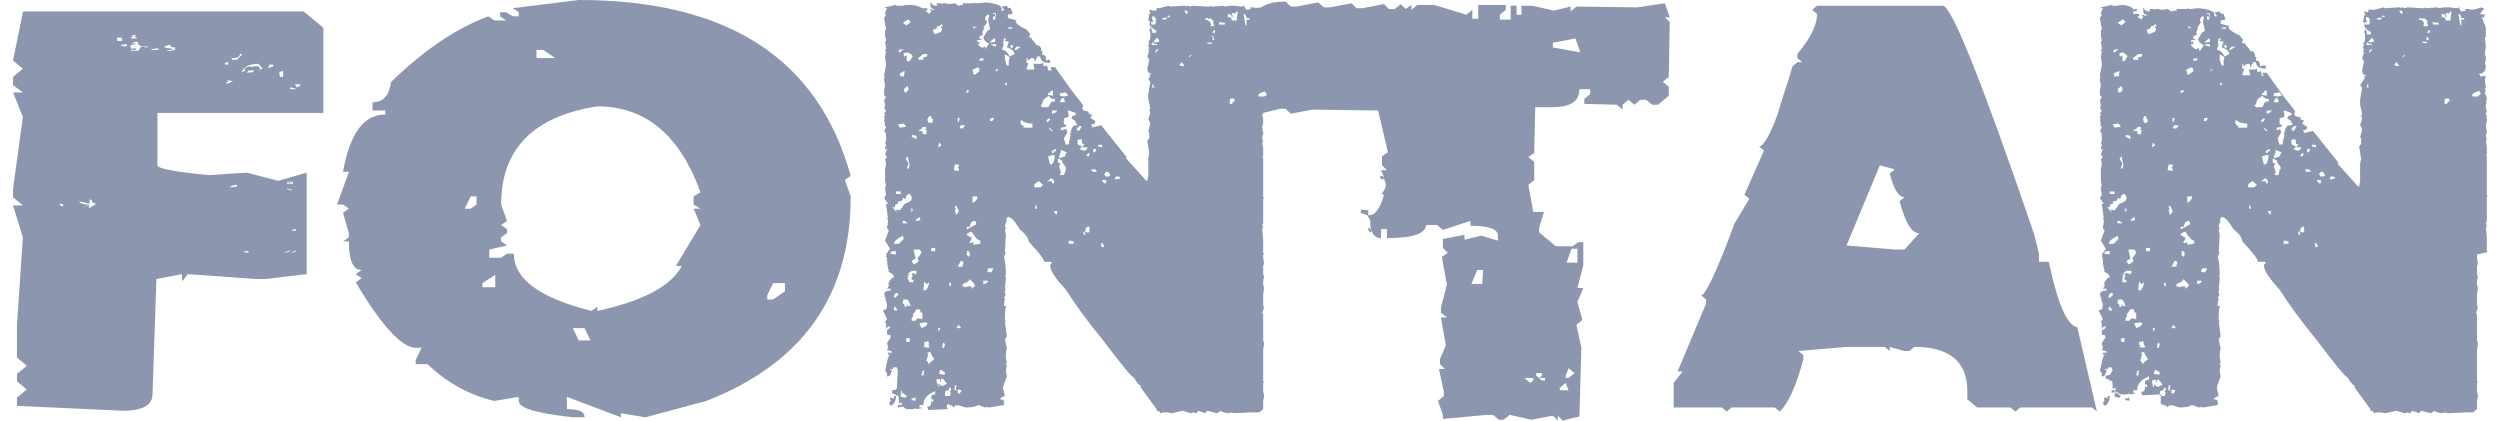 <svg width="107" height="18" viewBox="0 0 107 18" fill="none" xmlns="http://www.w3.org/2000/svg">
<path fill-rule="evenodd" clip-rule="evenodd" d="M24.768 0L21.952 0.35L22.204 0.525V0.7H21.952L21.658 0.525H21.406V0.7L21.658 0.875H21.154L20.901 0.7C19.472 1.226 18.127 2.171 16.74 3.502C16.656 4.097 16.404 4.377 15.942 4.377V4.728H16.488V4.903C15.563 4.903 14.975 5.708 14.681 7.354H14.933L14.428 8.755H14.681L14.933 8.93L14.681 9.105L14.933 9.981V10.156L14.681 10.331H14.933C14.933 11.136 15.101 11.556 15.479 11.556L15.227 11.732L15.479 11.907L15.227 12.082C16.32 13.938 17.203 14.883 17.791 14.883H18.043L17.791 15.409V15.584H18.295C19.136 16.389 20.103 16.914 21.154 17.16L22.204 16.985V17.16C22.204 17.475 22.961 17.685 24.516 17.86H25.02C25.02 17.615 24.768 17.51 24.264 17.51V16.985L26.576 17.86V17.685L27.626 17.86L30.232 17.16C34.352 15.549 36.411 12.642 36.411 8.405L36.159 7.704L36.411 7.529C35.024 2.521 31.157 0 24.768 0ZM22.961 2.136H23.255L23.759 2.486H22.961V2.136ZM20.397 8.755L20.145 8.93H19.893L20.145 8.405H20.397V8.755ZM21.196 12.292H20.649V12.117L21.196 11.767V12.292ZM24.768 14.568L24.516 14.043H25.02L25.273 14.568H24.768ZM29.98 8.93H29.686L29.98 9.63L28.929 11.381H29.182C28.719 12.257 27.5 12.887 25.567 13.307V13.132L25.315 13.307C23.087 12.747 21.994 11.942 21.994 10.856H21.7L21.448 11.031H20.943V10.681L21.7 10.506L21.448 10.331V10.156L21.7 9.981V9.805L21.448 9.63L21.7 9.455L21.448 8.755C21.448 6.374 22.835 4.973 25.567 4.553C27.626 4.553 29.098 5.778 29.98 8.23L29.686 8.405V8.755L29.98 8.93ZM33.595 12.467L33.09 12.817H32.838V12.642L33.09 12.117H33.595V12.467Z" fill="#8D96AF"/>
<path fill-rule="evenodd" clip-rule="evenodd" d="M0.978 0.525L0.558 2.591L0.978 2.942L0.558 3.292V3.642L0.978 3.957H0.558L0.978 5.008L0.558 8.09V8.44L0.978 8.79H0.558L0.978 10.156L0.726 13.938V15.304L1.147 15.654L0.726 16.004V16.319L1.147 16.669L0.726 17.02V17.37L5.266 17.58C6.106 17.58 6.527 17.335 6.527 16.88L6.695 11.942L7.788 11.732V12.047L8.04 11.732L10.94 11.942H11.36L13.126 11.732V7.389L11.907 7.739L10.562 7.389L8.922 7.494C7.493 7.354 6.737 7.214 6.737 7.074V4.833H13.84V1.191L12.999 0.49H0.978V0.525ZM12.663 10.751L12.495 10.821V10.786L12.663 10.716V10.751ZM12.663 9.876H12.495V9.841L12.663 9.806V9.876ZM12.285 7.844H12.495V7.809H12.285V7.774H12.537V7.879H12.285V7.844ZM12.285 8.055L12.495 8.125V8.16L12.285 8.09V8.055ZM12.201 10.786L12.411 10.716V10.751L12.201 10.821V10.786ZM10.646 10.751V10.786L10.562 10.821L10.393 10.751H10.646ZM9.847 7.985L10.057 7.914H10.141V7.985L9.847 8.02V7.985ZM5.686 1.506H5.77L5.854 1.541H5.77V1.576L5.854 1.611V1.646H5.602L5.686 1.506ZM2.702 8.825H2.618L2.534 8.72H2.618L2.702 8.755V8.825ZM3.837 8.895H3.795V8.86L3.837 8.825V8.79L3.668 8.825H3.5C3.71 8.825 3.795 8.79 3.795 8.755C3.584 8.755 3.458 8.72 3.374 8.615L3.837 8.72V8.545H3.921C3.921 8.65 4.005 8.72 4.131 8.72L3.837 8.895ZM5.013 1.611H5.224V1.751H5.013V1.611ZM5.434 1.961L5.35 1.996L5.14 1.926L5.434 1.891V1.961ZM6.358 1.996L6.274 2.031H6.232L6.148 1.996H6.022L5.938 2.171H5.602V2.136H5.812V2.066H5.728L5.644 2.101L5.56 1.961L5.854 1.856H5.602L5.812 1.786H5.896V1.821C5.896 1.961 6.064 1.996 6.358 1.996ZM6.779 2.136H6.485V2.101L6.779 2.066V2.136ZM7.451 2.136L7.367 2.171H7.157V2.136H7.367V2.101L7.283 2.066C7.115 2.066 7.031 2.031 7.031 1.996L7.199 1.926H7.283C7.283 1.996 7.367 2.031 7.493 2.031V2.136H7.451ZM9.763 2.627V2.767H9.679L9.595 2.732L9.763 2.627ZM9.973 3.467L9.763 3.572H9.679V3.537L9.763 3.502V3.467L9.679 3.432L9.973 3.467ZM9.973 2.591L9.889 2.451L9.973 2.486C10.183 2.486 10.267 2.416 10.267 2.311H10.351V2.346L10.141 2.556H9.973V2.591ZM10.393 3.012C10.393 2.994 10.404 2.977 10.415 2.959C10.425 2.942 10.435 2.924 10.435 2.907L10.52 2.942L10.435 2.977L10.52 3.012L10.351 3.082V3.012H10.393ZM10.856 3.082L10.562 3.117L10.646 3.012H10.856V3.082ZM11.15 2.977H11.066L11.15 2.942L11.066 2.837H10.856L10.772 2.872L10.688 2.837L10.477 2.907C10.562 2.802 10.772 2.732 11.066 2.732L11.234 2.942L11.15 2.977ZM11.697 2.837L11.486 2.907V2.837L11.57 2.802L11.486 2.767H11.697V2.837ZM11.991 3.292L11.949 3.152C11.949 3.082 11.991 3.047 12.117 3.047V3.292H11.991ZM12.411 3.817V3.747H12.495L12.705 3.817H12.411ZM12.705 3.747L12.621 3.607H12.831L12.873 3.642L12.705 3.747Z" fill="#8D96AF"/>
<path d="M38.176 17.02L38.218 17.055H38.26V16.949H38.344V16.984C38.344 17.16 38.26 17.3 38.134 17.37L38.05 17.265L38.134 17.125L38.092 17.09V17.055L38.134 17.02H38.176Z" fill="#8D96AF"/>
<path fill-rule="evenodd" clip-rule="evenodd" d="M66.085 9.07H65.623L65.413 7.914L65.665 7.704V6.934L65.413 6.724L65.665 6.549L65.707 4.588H66.421C67.22 4.588 67.598 4.342 67.598 3.817H68.061V4.027L67.808 4.237V4.447L69.195 4.482L69.448 4.693V4.482L69.7 4.272L69.952 4.482L70.204 4.272H70.457L70.709 4.482H70.961L71.423 4.097V3.712L71.171 3.502L71.423 3.292L71.465 0.945L71.255 0.735H71.465L71.255 0.14L70.078 0.315L67.472 0.28L67.22 0.49V0.28L66.505 0.455L65.581 0.245H65.118V0.63H64.908V0.245H64.656V0.84H64.194V0.63L64.446 0.42V0.21H63.269V0.805H63.017V0.42L62.765 0.63L61.378 0.21H60.663L60.411 0.42V0.21L60.159 0.385L59.949 0.175L59.696 0.385H59.444L59.234 0.175L58.309 0.35H58.057L57.847 0.14L56.922 0.315H56.67L56.418 0.105L55.493 0.28H55.241L55.031 0.07C54.569 0.07 54.232 0.14 53.98 0.315C53.938 0.315 53.896 0.315 53.812 0.35L53.77 0.315V0.35H53.728L53.686 0.315H53.518V0.35L53.56 0.385L53.35 0.42L53.266 0.315V0.28L53.308 0.245L53.139 0.28L52.845 0.245H52.677L52.425 0.28L52.383 0.245L51.921 0.28H51.837L51.794 0.245L51.752 0.28H51.668L51.08 0.245L50.912 0.28L50.87 0.245H50.828L50.786 0.28L50.744 0.245H50.66L50.113 0.28H50.071L50.029 0.245L49.609 0.35H49.567L49.525 0.315L49.483 0.455H49.315L49.273 0.42H49.188L49.231 0.56V0.595H49.147L49.188 0.63L49.147 0.875L49.188 0.91H49.231L49.188 1.051C49.315 1.226 49.441 1.296 49.483 1.296V1.401H49.315L49.273 1.191H49.231L49.188 1.331L49.231 1.366V1.646L49.188 1.681H49.231L49.147 1.786L49.188 1.821L49.147 1.961V1.996L49.188 2.031V2.066L49.147 2.101V2.136L49.188 2.171L49.105 2.416L49.188 2.556L49.105 2.942C49.105 3.082 49.188 3.152 49.273 3.152V3.187H49.188V3.222L49.231 3.257L49.147 3.397L49.231 3.502L49.147 4.027V4.237L49.231 4.623V4.658L49.188 4.693L49.231 4.833L49.147 5.113L49.231 5.253H49.188L49.231 5.288L49.147 5.638L49.188 5.673V5.918L49.105 6.023L49.188 6.549L49.147 6.759V7.494L49.105 7.739H49.062L48.18 6.759L48.222 6.724L47.129 5.358L46.709 5.463L46.751 5.428V5.393L46.709 5.358V5.323C46.835 5.323 46.877 5.288 46.877 5.183L46.667 5.043L46.751 4.903C46.625 4.903 46.583 4.868 46.583 4.763C46.414 4.763 46.33 4.728 46.33 4.623V4.588L46.372 4.553H46.33L46.372 4.517L45.826 3.817L45.154 2.872H44.985V2.977L45.027 3.012H44.859L44.817 2.802H44.775L44.733 2.837C44.649 2.837 44.649 2.802 44.649 2.696H44.607L44.565 2.731H44.271L44.229 2.696V2.731L44.271 2.977H43.977L43.935 2.942L44.019 2.696H43.935V2.486H43.977V2.591L44.145 2.486H44.187C44.271 2.486 44.271 2.521 44.271 2.626H44.313C44.313 2.521 44.355 2.486 44.397 2.486V2.451L44.355 2.416H44.523C44.523 2.591 44.649 2.696 44.943 2.696V2.591L44.901 2.556H44.859L44.817 2.591H44.775C44.775 2.416 44.733 2.346 44.607 2.346V2.241L44.649 2.206H44.607L44.565 2.171C44.565 1.996 44.481 1.926 44.313 1.926L44.355 1.891C44.327 1.86 44.302 1.833 44.279 1.809C44.196 1.721 44.145 1.666 44.145 1.611H44.061V1.506L44.103 1.471L43.935 1.261C43.598 1.121 43.472 0.981 43.472 0.91L43.514 0.875L43.136 0.77V0.63L43.304 0.595H43.346L43.262 0.35C43.178 0.35 43.094 0.315 43.094 0.245L42.884 0.28L42.968 0.42V0.455H42.884L42.842 0.42L42.884 0.385C42.884 0.245 42.632 0.14 42.169 0.105L41.833 0.14H41.749L41.707 0.105L41.665 0.14H41.203V0.245L41.16 0.21H41.118L41.077 0.245H41.034L40.866 0.14L40.656 0.175L40.446 0.14H40.362L40.32 0.175L40.278 0.14H40.068L40.11 0.175V0.21L40.068 0.245C39.942 0.245 39.858 0.175 39.858 0.105H39.816V0.14C39.816 0.315 39.858 0.385 39.984 0.385V0.42H39.9L39.858 0.385H39.816V0.42L39.858 0.455V0.49L39.773 0.595L39.605 0.455H39.689V0.35H39.45C39.391 0.283 39.24 0.237 39.017 0.21H38.807L38.765 0.245V0.21H38.723L38.681 0.245H38.386L38.344 0.21L37.882 0.315V0.35H37.966L37.882 0.56V0.595L37.924 0.63L37.84 0.77L37.924 1.261L37.882 1.296V1.506L37.924 1.751L37.882 1.786L37.924 2.066V2.101L37.882 2.136V2.171L37.924 2.206L37.882 2.416L37.924 2.767L37.84 3.222V3.257L37.882 3.292L37.84 3.327V3.432L37.882 3.642L37.84 3.852V4.062L37.924 4.167L37.84 4.272L37.882 4.517V4.553L37.84 4.588L37.924 4.798H37.882L37.84 4.833L37.882 4.868L37.84 5.008V5.043L37.882 5.078L37.84 5.113L37.882 5.358L37.84 5.393H37.882L37.924 5.428L37.84 5.638C37.924 5.638 37.924 5.778 37.924 6.023L37.882 6.163H37.924L37.882 6.374V6.409L37.924 6.374H37.966L37.882 6.619L37.966 6.724L37.882 6.829L37.924 6.969L37.882 7.249V7.739L37.924 7.984H37.882V8.089L37.924 8.335L37.84 8.475L38.008 8.72H37.966L37.924 8.755L38.008 9.35H37.966V9.385L38.008 9.42V9.525L37.966 9.56H38.008L37.966 9.7C37.966 9.805 38.008 9.84 38.05 9.84L37.882 10.296L38.092 10.646L37.924 10.891V10.926L37.966 10.961H37.924V10.996L37.966 11.031V11.066L37.924 11.101H37.966C37.966 11.346 38.008 11.521 38.05 11.591L38.008 11.626C38.176 11.697 38.26 11.767 38.26 11.872C38.176 11.872 38.092 11.977 38.008 12.152L38.05 12.187V12.222L37.966 12.362H38.05L38.092 12.327V12.362L38.134 12.397V12.432C37.924 12.432 37.84 12.502 37.84 12.642H37.882V12.677L37.84 12.712V12.747L37.882 12.712H37.924L37.882 12.747L37.966 13.027C37.966 13.202 37.924 13.272 37.798 13.272V13.307L37.966 13.658L37.882 13.763V13.798L37.924 13.833V13.938L37.882 13.973H37.924V14.078L38.008 13.973H38.092V14.008L38.008 14.113H37.966V14.323L38.134 14.358L38.092 14.393L38.134 14.428L37.966 14.673L38.008 14.883V14.918L37.966 14.953V14.988L38.134 15.023L38.176 15.058V15.093H38.008V15.198L38.05 15.163H38.092C38.015 15.227 37.974 15.438 37.903 15.794L37.882 15.899C37.966 15.899 37.966 15.969 37.966 16.109H38.008C38.092 16.109 38.134 16.004 38.176 15.829H38.092V15.794H38.176L38.218 15.829V15.724H38.386L38.428 15.864L38.386 16.599C38.386 16.669 38.302 16.704 38.176 16.704V16.844C38.302 16.844 38.344 16.879 38.344 16.949L38.386 16.914C38.471 16.914 38.471 17.019 38.471 17.265H38.513L38.555 17.23H38.597V17.335H38.428V17.44L38.639 17.405L38.807 17.51H39.101L39.143 17.475V17.51L39.185 17.475L39.227 17.51L39.437 17.475V17.44H39.353V17.335H39.521C39.521 17.055 39.689 16.879 40.026 16.739V16.879C39.942 16.879 39.858 16.914 39.858 16.984V17.09H39.942V17.195H39.9L39.858 17.16C39.858 17.335 39.816 17.405 39.689 17.405L39.731 17.545H39.816L40.572 17.51L40.53 17.475V17.3C40.74 17.335 40.824 17.405 40.824 17.44L40.908 17.335L40.95 17.37L40.992 17.335L41.329 17.44C41.581 17.44 41.749 17.405 41.875 17.335L42.169 17.44H42.211L42.253 17.405L42.295 17.44H42.337L42.968 17.335V17.195C42.968 17.125 42.926 17.09 42.8 17.09C42.8 17.055 42.884 16.984 43.01 16.949L42.926 16.599H42.968L42.926 16.564L43.094 16.109L43.052 15.899V15.864L43.094 15.619L43.052 15.584V15.549L43.094 15.514L43.052 15.303V15.093L43.094 15.058H43.052L43.094 14.918L43.01 14.533L43.094 14.393L43.01 13.763L43.052 13.728L43.01 13.693V13.412L43.052 13.377H43.01L43.052 13.132V13.097H42.968V12.992L43.01 12.957H42.968L43.01 12.817V12.782L42.968 12.747L43.052 12.607L43.01 12.572V12.432L43.052 12.397L43.01 12.362L43.052 11.907V11.872L43.01 11.837L43.052 11.802V11.767C43.052 11.381 43.01 11.101 42.968 10.996L43.052 10.786H43.01L43.052 10.051L43.01 9.84L43.052 9.805L43.01 9.665L43.094 9.42H43.052L43.136 9.28C43.262 9.28 43.43 9.455 43.64 9.805C43.893 10.015 44.019 10.191 44.019 10.331C44.481 10.821 44.691 11.101 44.691 11.206H44.985L45.027 11.241L44.943 11.346C44.943 11.591 45.196 11.942 45.616 12.397C46.036 13.062 46.583 13.798 47.213 14.568C48.012 15.619 48.432 16.144 48.516 16.144C48.684 16.424 48.81 16.529 48.852 16.529L48.81 16.564L49.525 17.545L49.483 17.58C49.609 17.58 49.651 17.615 49.651 17.685H49.693L49.735 17.65H49.945L50.155 17.685L50.618 17.58L50.954 17.685H50.996L51.038 17.65L51.206 17.685L51.29 17.58L51.584 17.685L51.668 17.58L52.089 17.685L52.257 17.58C52.257 17.615 52.341 17.65 52.551 17.685H52.593L52.635 17.65L52.845 17.685L53.56 17.65H53.896L54.064 17.51V17.16L54.106 16.949L54.064 16.739V16.389L54.106 16.354L54.064 16.319V14.953L54.106 14.708L54.064 14.568V13.447L54.022 13.412L54.106 13.132L54.064 13.097V12.572L54.106 12.327L54.064 12.187V12.047L54.106 11.802L54.064 11.767V11.346L54.106 11.311L54.064 11.031V10.891L54.106 10.856L54.064 10.821V10.226L54.022 10.191H54.064L54.022 9.84L54.064 9.7H54.022L54.064 9.665L54.022 9.63V9.595L54.064 9.56V8.51L54.106 8.475L54.064 8.44V6.759L54.022 6.724L54.064 6.689V6.338L54.022 6.093L54.064 6.058L54.022 5.918V5.883L54.064 5.848H54.022V5.813L54.064 5.778V5.673L54.022 5.463L54.064 5.253V5.113L54.022 5.078H54.064L54.022 4.938V4.903L54.064 4.868V4.833L54.779 4.658H55.031L55.241 4.868L56.166 4.693L58.982 4.728L59.402 6.514L59.15 6.689V7.074L59.36 7.284H59.108L59.234 7.564L59.108 7.529L59.066 7.564V7.599L59.15 7.704L59.234 7.634L59.318 7.879C59.318 7.984 59.276 8.089 59.234 8.159L59.15 8.265C59.15 8.3 59.192 8.335 59.234 8.335C59.066 8.93 58.856 9.21 58.604 9.21H58.562V9L58.267 8.965L58.225 9.105L58.52 9.21L58.646 9.42C58.646 9.595 58.646 9.735 58.688 9.84L58.562 9.735V9.84L58.646 9.945H58.688V9.84C58.772 10.086 58.898 10.191 59.108 10.191V9.805H59.36V10.191C60.453 10.191 60.999 10.015 61.041 9.63H61.504L61.756 9.84L62.933 9.455V9.665C63.731 9.665 64.11 9.805 64.11 10.086V10.296L63.395 10.086L62.681 10.261V10.051L61.756 10.226V10.611L61.966 10.821L61.714 10.996L61.924 12.187L61.672 13.167V13.377L61.924 13.588H61.672L61.882 14.778L61.63 15.373V15.584L61.84 15.794H61.588L61.798 16.774V16.949L61.546 17.16L61.756 17.755V17.93L63.647 17.755H63.9L64.152 17.965H64.362L64.614 17.755L65.539 17.965L66.463 17.79L66.674 18V17.79L66.884 18L67.598 17.825L67.682 14.883L67.472 13.903L67.724 13.693L67.514 12.922L67.766 12.327H67.514L67.766 11.346V10.366H67.556L67.304 10.541H66.59L65.875 9.945V9.735L66.085 9.07ZM66.505 1.821L67.43 1.646L67.64 2.241L66.463 2.031V1.821H66.505ZM42.505 0.7H42.548L42.59 0.735V0.595H42.505V0.56H42.59L42.632 0.595L42.59 0.84H42.505V0.7ZM42.59 1.786L42.422 1.821H42.379V1.786L42.548 1.646H42.59V1.786ZM41.917 1.646C41.917 1.541 41.959 1.506 42.085 1.506L42.043 1.471L42.085 1.436L42.043 1.401L42.127 1.191H42.085L42.253 0.945L42.169 0.84V0.735L42.253 0.63H42.295L42.337 0.665L42.295 0.875L42.379 1.261C42.295 1.261 42.211 1.366 42.085 1.611C42.127 1.751 42.211 1.821 42.337 1.856L42.169 2.101V1.996H42.127L42.085 2.031H42.001L41.833 1.891H41.917V1.786H41.875L41.833 1.821V1.716H42.043L41.917 1.646ZM41.665 1.226V1.112L41.791 1.191V1.226L41.749 1.191H41.707L41.665 1.226ZM41.749 9.455L41.791 9.595L41.413 9.805L41.371 9.77V9.735L41.413 9.7H41.455L41.497 9.735C41.539 9.525 41.581 9.455 41.749 9.455ZM41.623 8.685V8.405H41.833C41.833 8.51 41.791 8.615 41.623 8.685ZM41.413 3.852H41.455V3.957H41.329L41.413 3.852ZM40.992 5.043H41.034L41.077 5.078L41.034 5.218H40.992V5.043ZM41.118 5.358H41.287V5.393L41.203 5.498H41.118L41.077 5.463L41.118 5.358ZM40.866 8.86V8.825H40.95L41.034 9.035V9.07L40.95 9.175H40.908L40.866 8.965H40.908V8.93L40.866 8.86ZM41.203 11.171L41.245 11.311H41.203V11.416H40.992L41.118 11.171H41.203ZM40.866 7.039H41.034V7.144L40.992 7.179L41.034 7.214V7.319L40.824 7.284L40.866 7.039ZM40.446 14.743L40.404 14.883H40.32L40.362 14.673H40.404L40.446 14.743ZM40.236 14.043V14.078L40.152 14.183V14.043H40.236ZM40.152 6.303L40.194 6.093L40.278 6.198V6.233L40.152 6.303ZM40.236 15.829C40.362 15.864 40.446 15.934 40.446 15.969V16.004L40.404 16.039L40.194 16.004L40.236 15.829ZM39.858 4.973C39.858 5.078 39.9 5.113 39.942 5.113L39.9 5.253H39.731L39.689 5.113L39.773 4.973H39.858ZM39.773 12.082C39.731 12.327 39.647 12.432 39.563 12.432L39.521 12.397L39.563 12.047L39.647 12.152H39.689L39.773 12.082ZM39.311 2.451H39.353L39.521 2.311H39.689V2.346C39.689 2.416 39.647 2.451 39.521 2.451V2.556H39.311V2.451ZM39.353 5.533H39.395L39.437 5.568C39.437 5.463 39.479 5.428 39.605 5.428L39.647 5.463V5.498L39.605 5.533V5.568H39.647L39.689 5.603L39.647 5.638V5.743H39.563C39.479 5.743 39.479 5.708 39.479 5.603L39.395 5.603L39.353 5.638V5.533ZM39.353 9.28L39.395 9.42L39.227 9.455L39.185 9.42L39.353 9.28ZM39.311 11.136V11.171C39.311 11.206 39.227 11.276 39.101 11.311L39.017 11.171L39.185 11.066L39.101 10.681H39.353L39.437 10.786V10.821L39.269 11.066L39.311 11.136ZM39.059 8.93V9.035L39.017 9.07H38.975L39.017 9.035V9L38.975 8.93H39.059ZM39.227 5.953L39.017 5.848V5.813L39.059 5.778L39.227 5.813V5.953ZM39.059 2.416L38.975 2.556V2.591H38.933L38.891 2.626H38.807V2.381H38.765L38.723 2.416H38.681V2.276L38.849 2.241C38.865 2.25 38.881 2.259 38.896 2.267C38.995 2.321 39.059 2.355 39.059 2.416ZM38.765 6.794L38.849 6.689L38.933 7.074L38.891 7.214H38.807L38.891 7.004L38.765 6.794ZM38.765 3.957H38.723L38.681 3.817L38.849 3.677L38.891 3.817C38.849 3.887 38.807 3.957 38.765 3.957ZM38.849 0.84H38.891L38.975 0.945L38.807 1.086L38.639 0.98L38.849 0.84ZM38.471 2.136L38.681 2.101L38.513 2.241H38.471V2.136ZM38.681 3.047H38.723L38.681 3.292L38.639 3.257H38.597L38.555 3.292L38.513 3.152L38.681 3.047ZM38.681 5.288L38.765 5.393V5.428L38.513 5.463L38.428 5.323L38.681 5.288ZM38.344 8.195H38.555V8.3H38.344V8.195ZM38.218 8.86H38.26L38.302 8.895V8.86C38.302 8.755 38.344 8.72 38.471 8.72L38.428 8.685V8.65L38.471 8.615C38.597 8.615 38.639 8.58 38.639 8.475H38.681L38.723 8.51H38.765C38.765 8.37 38.849 8.3 38.933 8.3L39.017 8.405V8.51C39.017 8.58 38.933 8.65 38.723 8.72L38.513 9H38.428L38.386 8.965L38.344 9V9.035L38.386 9.07V9.105L38.218 8.895V8.86ZM38.849 9.56H38.639V9.455H38.723L38.849 9.56ZM38.092 10.856L38.176 10.751H38.344V10.891L38.092 10.856ZM38.386 13.202V13.299L38.26 13.272V13.167L38.302 13.132H38.344V13.167L38.302 13.202H38.386ZM38.428 12.607H38.471L38.302 12.747H38.26V12.642L38.344 12.537H38.428V12.607ZM38.471 10.436H38.26C38.26 10.331 38.386 10.226 38.639 10.086L38.681 10.226L38.471 10.436ZM38.807 16.984L38.765 17.02L38.555 16.984V16.879L38.597 16.844L38.639 16.809L38.807 16.949V16.984ZM38.597 16.844H38.555V16.739H38.597V16.844ZM38.807 14.638L38.765 14.498L38.933 14.463V14.638H38.807ZM38.849 13.062L38.807 13.027V13.132H38.723C38.723 13.027 38.681 12.992 38.639 12.992V12.887L38.681 12.852L38.639 12.817H38.807C38.849 12.817 38.933 12.922 38.975 13.097H38.849V13.062ZM38.849 11.907V11.872L38.891 11.837L38.849 11.802V11.767H38.933V11.732H38.849L39.017 11.591H39.227V11.697L39.185 11.732H39.143L39.101 11.697H39.017L39.059 11.732L39.017 11.767L39.059 11.802V11.837L39.017 11.872V11.977H39.101V12.082H38.933L38.849 11.907ZM39.185 17.02V17.152L39.017 17.125V17.02L39.059 17.055H39.101L39.143 17.02H39.185ZM39.269 13.623L39.185 13.728H39.017V13.623L39.101 13.518L39.059 13.482L39.227 13.237H39.311C39.395 13.237 39.395 13.272 39.395 13.377L39.479 13.377V13.658L39.269 13.623ZM39.353 13.833L39.605 13.798H39.647L39.689 13.833C39.689 13.938 39.605 13.973 39.437 14.043L39.353 13.833ZM39.521 15.864H39.557L39.521 16.074H39.479L39.437 16.039V16.004L39.479 15.969V15.934L39.437 15.899H39.479L39.521 15.864ZM39.563 14.603L39.605 14.638H39.647L39.689 14.603H39.731L39.773 14.743H39.731V14.778L39.773 14.813V14.848L39.731 14.883L39.521 14.848L39.563 14.813V14.603ZM39.731 15.584C39.731 15.479 39.689 15.444 39.647 15.444L39.731 15.163L39.689 15.128V15.093L39.858 15.058L39.816 15.093L39.984 15.373L39.731 15.584ZM40.026 10.751H39.858V10.611H40.026V10.751ZM39.984 1.471V1.436L40.026 1.401H39.942V1.261C40.026 1.261 40.11 1.226 40.11 1.121C40.236 1.121 40.278 1.086 40.278 1.016L40.362 1.121H40.278L40.32 1.261V1.296L40.278 1.331V1.366L39.984 1.471ZM40.236 16.564H40.152L40.068 16.249L40.236 16.214V16.319H40.278V16.214H40.362L40.53 16.424L40.32 16.529L40.152 16.424V16.529L40.236 16.564ZM40.698 16.704L40.656 16.739V16.774L40.698 16.809L40.656 16.949H40.446V16.809C40.446 16.739 40.488 16.704 40.614 16.704V16.599H40.698V16.704ZM40.698 12.257H40.656L40.614 12.117H40.656L40.698 12.082V12.257ZM41.077 16.844H41.034L40.964 16.774H40.992V16.669L41.16 16.704L41.077 16.844ZM40.908 16.634L40.944 16.754L40.824 16.634L40.866 16.599V16.494H40.95L40.908 16.634ZM41.118 14.043H40.95V14.008L41.034 13.903L41.118 14.008V14.043ZM41.749 12.222L41.581 12.362V12.257H41.413L41.371 12.292L41.203 12.257V12.152C41.413 12.082 41.497 12.012 41.497 11.942L41.707 12.152V12.222H41.749ZM41.371 10.786V10.751H41.455L41.497 10.786V10.821L41.455 10.856H41.539L41.455 10.996L41.371 10.891V10.856L41.413 10.821L41.371 10.786ZM41.917 10.436L41.665 10.471V10.366H41.623L41.581 10.401H41.497V10.366L41.581 10.226V10.121L41.539 10.156L41.371 10.051C41.371 10.015 41.455 9.945 41.581 9.91C41.749 10.191 41.875 10.296 41.959 10.296V10.436H41.917ZM41.917 3.047L41.749 3.187H41.665L41.623 2.977L41.875 2.872V2.907L41.917 2.942V3.047ZM41.917 2.521L42.085 2.486V2.591H41.917V2.521ZM42.085 12.152V12.012H42.253L42.295 12.047L42.169 12.152H42.085ZM42.505 11.521L42.422 11.662L42.253 11.626L42.295 11.486H42.505V11.521ZM42.379 5.183V5.043L42.422 5.078L42.464 5.043H42.505L42.548 5.078L42.464 5.183H42.379ZM42.422 1.926V1.891H42.632V1.996L42.422 1.926ZM42.59 3.047L42.674 2.942H42.716L42.674 3.047H42.59ZM44.901 3.992L44.985 3.887H45.069V4.097L44.859 4.062V3.992H44.901ZM43.136 1.191L43.304 1.156V1.191L43.346 1.226H43.136V1.191ZM43.01 3.642V3.607L43.094 3.502V3.642H43.01ZM43.178 2.802H43.094L43.01 2.556V2.346H43.052L43.22 2.451L43.178 2.591V2.802ZM43.22 2.416C43.094 2.206 43.01 2.136 42.884 2.136L42.968 1.891H42.926L42.968 1.646H43.052V1.681L43.01 1.716V1.751L43.178 1.786L43.094 2.031C43.262 2.066 43.388 2.171 43.43 2.311L43.22 2.416ZM43.346 1.926V2.031L43.304 2.066L43.22 1.961L43.346 1.926ZM43.43 2.136V2.101L43.514 1.996H43.682L43.514 2.136H43.43ZM43.809 5.463V5.358L43.767 5.393L43.682 5.288V5.148H43.724C43.85 5.253 43.977 5.288 44.187 5.288V5.463H43.809ZM44.313 8.93V8.79H44.355L44.397 8.93H44.313ZM44.523 8.019H44.271V7.879L44.481 7.739V7.774L44.649 7.914L44.523 8.019ZM44.523 4.482H44.607C44.607 4.307 44.691 4.202 44.901 4.097C44.901 4.167 44.985 4.237 45.154 4.237V4.342C45.027 4.342 44.943 4.377 44.943 4.482L44.859 4.588H44.607L44.523 4.482ZM45.196 6.374V6.479H45.154L45.111 6.444V6.549H45.069L45.027 6.514H45.006C45.038 6.441 45.106 6.398 45.196 6.374ZM45.027 6.654L44.985 6.619L45.154 6.654C45.111 6.934 45.069 7.039 44.985 7.039H44.943L44.859 6.689L45.027 6.654ZM44.775 5.183L44.859 5.078H44.943V5.113L44.859 5.218H44.817L44.775 5.183ZM44.985 5.603L44.901 5.498V5.463L45.069 5.603H44.985ZM44.943 7.774L44.901 7.739L44.859 7.774H44.817L44.985 7.634H45.027L45.111 7.739V7.844H45.027V7.739L44.943 7.774ZM45.238 9.175H45.196L45.111 9.07V9.035H45.28L45.238 9.07V9.175ZM45.027 4.868V4.728H45.238C45.238 4.798 45.154 4.833 45.027 4.868ZM46.793 6.374H46.919L46.877 6.514H46.793V6.374ZM46.583 6.549H46.625V6.654L46.583 6.689H46.541L46.498 6.654L46.583 6.549ZM46.162 5.428L46.204 5.393H46.288C46.246 5.533 46.204 5.603 46.12 5.603L46.078 5.463H46.162V5.428ZM45.406 3.992L45.574 3.957H45.616L45.7 4.062V4.097L45.532 4.132L45.364 4.097V3.992H45.406ZM45.448 4.202H45.532L45.574 4.342V4.377H45.406L45.364 4.342L45.448 4.202ZM45.616 7.249L45.574 7.284H45.616L45.532 7.494H45.364L45.406 7.354L45.322 7.109L45.364 7.074V6.969H45.28V6.794H45.322L45.49 6.899L45.448 6.934L45.616 7.144V7.249ZM45.7 6.689L45.686 6.677L45.742 6.689H45.7ZM45.406 6.759L45.63 6.665L45.574 6.654L45.658 6.514L45.364 6.409L45.406 6.444V6.479L45.322 6.724L45.364 6.759H45.406ZM45.952 10.436H45.742V10.331L45.784 10.296L45.952 10.331V10.436ZM46.078 5.358L46.036 5.393L45.994 5.358C45.952 5.358 45.868 5.463 45.826 5.638L45.868 5.673H45.784L45.826 5.708L45.784 5.743L45.826 5.778L45.742 6.128L45.784 6.163L45.616 6.198L45.532 5.918L45.7 5.638H45.658V5.533H45.532L45.49 5.568H45.406V5.463L45.616 5.428V5.323H45.532V5.078L45.574 5.043C45.7 5.043 45.742 5.008 45.742 4.903L45.7 4.763L45.742 4.728L46.036 4.833V4.938C45.91 4.938 45.868 4.973 45.868 5.078L46.036 5.183V5.218L45.994 5.253H46.078V5.358ZM46.288 6.409V6.444L46.204 6.338H46.288V6.233C46.204 6.233 46.12 6.198 46.12 6.128V5.988L46.288 5.953L46.33 6.163H46.414L46.33 6.303H46.541V6.338L46.456 6.444H46.372L46.288 6.409ZM46.414 10.051L46.372 10.015V9.91H46.414L46.456 10.051H46.414ZM46.625 9.945H46.456V9.805L46.541 9.7H46.625V9.945ZM46.751 7.354V7.319L46.709 7.284V7.249H46.877L46.961 7.354H46.751ZM47.003 6.198H47.171V6.303L47.003 6.268V6.198ZM47.255 10.541L47.213 10.576H47.171L47.129 10.541V10.401H47.171L47.255 10.506V10.541ZM47.255 7.844L47.171 7.739V7.704H47.339V7.844H47.255ZM47.549 7.529L47.339 7.564L47.255 7.459L47.339 7.354H47.423L47.507 7.459V7.529H47.549ZM47.97 7.634L47.801 7.669H47.717V7.634L47.801 7.529L47.843 7.564H47.928V7.634H47.97ZM49.441 1.051H49.273V0.945H49.357V0.91L49.315 0.84V0.7H49.399L49.483 0.805V0.84L49.441 0.875L49.483 0.91L49.441 1.051ZM49.441 3.747H49.315V3.642L49.357 3.607H49.399L49.357 3.642V3.677L49.441 3.747ZM49.567 2.136L49.483 2.241H49.441V2.206L49.525 2.101H49.567V2.136ZM49.609 1.786L49.441 1.821L49.399 1.786H49.367L49.525 1.611L49.609 1.716V1.786ZM49.525 1.891C49.406 1.891 49.361 1.86 49.357 1.797L49.273 1.891L49.315 1.926H49.525V1.891ZM49.987 0.735L49.966 0.718C49.98 0.704 49.987 0.686 49.987 0.665H50.029L50.071 0.7V0.735H49.987ZM49.777 0.77C49.848 0.77 49.906 0.759 49.943 0.737C49.935 0.814 49.898 0.84 49.861 0.84H49.819L49.777 0.805V0.84H49.735V0.805L49.777 0.77ZM50.702 2.802L50.66 2.837L50.492 2.802V2.767L50.576 2.661L50.66 2.767V2.802H50.702ZM50.702 0.49V0.455H50.786L50.828 0.49V0.595H50.786L50.702 0.49ZM50.912 2.451H50.87L50.954 2.346H50.996L50.912 2.451ZM51.584 0.84V0.805L51.626 0.77H51.668L51.71 0.805H51.752L51.794 0.77L51.963 0.91L51.921 0.945L51.963 1.086V1.121H51.837L51.794 1.086L51.837 1.051C51.794 0.91 51.668 0.84 51.584 0.84ZM51.879 1.821L51.837 1.891L51.668 1.856V1.821H51.879ZM51.963 1.716H51.921L51.879 1.681L51.921 1.646V1.611L51.837 1.541H51.921L51.963 1.681V1.716ZM52.005 1.401H51.879L51.963 1.296H52.005V1.401ZM52.425 1.051H52.173V0.945L52.425 0.98V1.051ZM52.803 4.342L52.719 4.447H52.635V4.237L52.803 4.202V4.237L52.845 4.272V4.342H52.803ZM52.929 0.875H52.719C52.719 0.77 52.677 0.735 52.551 0.735V0.595C52.677 0.595 52.719 0.63 52.719 0.735H52.761V0.7L52.719 0.56H52.803L52.845 0.595L52.929 0.49H52.971L52.929 0.875ZM53.35 0.84V0.945L53.392 0.98H53.35V1.086H53.308L53.224 0.595H53.266L53.35 0.7V0.735L53.308 0.77H53.476V0.84H53.35ZM54.106 4.132H53.896L53.854 4.097C53.854 4.027 53.938 3.957 54.148 3.922L54.232 4.062L54.106 4.132ZM63.437 12.152H62.975L63.227 11.556H63.479L63.437 12.152ZM65.623 16.284L65.497 16.389L65.245 16.179H65.623V16.284ZM67.136 16.179H67.01V16.074L67.136 15.759L67.388 15.969L67.136 16.179ZM67.262 10.646H67.514V11.241H67.052L67.262 10.646ZM66.758 16.599L67.01 16.389L67.136 16.704H66.758V16.599ZM66.127 16.284H66.001L65.875 16.179H66.127V16.284ZM65.875 16.179L65.749 16.074V15.969H66.001V16.074L65.875 16.179Z" fill="#8D96AF"/>
<path fill-rule="evenodd" clip-rule="evenodd" d="M87.269 11.206H87.689C88.068 13.027 88.488 13.938 88.908 14.008L89.749 17.615L89.539 17.44H86.471L86.26 17.615L86.05 17.44H84.621L84.201 17.09V16.739C84.201 15.479 83.444 14.848 81.931 14.848L81.721 15.023H81.511L80.88 14.848V15.023L80.67 14.848H79.031L76.971 15.023L77.182 15.198V15.374C76.887 16.529 76.509 17.3 76.173 17.615L75.963 17.44H74.113L73.903 17.615L73.693 17.44H71.633V16.389L72.012 15.899H71.802L73.02 12.992V12.817L72.81 12.642C72.978 12.642 73.483 11.627 74.239 9.56L74.87 8.51L74.66 8.335L75.5 6.444L75.29 6.269C75.458 6.269 75.752 5.813 76.089 4.868L76.173 4.588C76.233 4.361 76.316 4.115 76.404 3.852C76.439 3.75 76.474 3.645 76.509 3.537L76.719 2.837L76.929 2.662H77.14L76.929 2.486V2.311C77.476 1.646 77.77 1.086 77.77 0.595L77.56 0.42L77.77 0.245H83.15C83.528 0.245 84.831 3.502 87.059 10.016L87.269 10.856V11.206ZM79.031 10.506L81.091 10.681H81.511L82.141 9.981C81.805 9.981 81.553 9.525 81.301 8.615L81.511 8.44C81.259 8.44 81.049 8.09 80.88 7.424L81.091 7.249L80.46 7.074L79.031 10.506Z" fill="#8D96AF"/>
<path d="M90.211 17.055L90.169 17.02H90.085L90.043 17.055V17.09L90.085 17.125L90.001 17.265L90.085 17.37C90.211 17.3 90.295 17.16 90.295 16.984V16.949H90.211V17.055Z" fill="#8D96AF"/>
<path fill-rule="evenodd" clip-rule="evenodd" d="M106.436 10.751L106.478 10.786L106.015 10.891V11.031L106.057 11.311L106.015 11.346V11.767L106.057 11.802L106.015 12.047V12.187L106.057 12.327L106.015 12.572V13.097L106.057 13.132L105.973 13.412L106.015 13.447V14.568L106.057 14.708L106.015 14.953V16.319L106.057 16.354L106.015 16.389V16.739L106.057 16.949L106.015 17.16V17.51L105.847 17.65H105.511L104.796 17.685L104.586 17.65L104.544 17.685H104.502C104.292 17.65 104.208 17.615 104.208 17.58L104.04 17.685L103.619 17.58L103.535 17.685L103.241 17.58L103.157 17.685L102.989 17.65L102.947 17.685H102.905L102.569 17.58L102.106 17.685L101.896 17.65H101.686L101.644 17.685H101.602C101.602 17.615 101.56 17.58 101.434 17.58L101.476 17.545L100.761 16.564L100.803 16.529C100.761 16.529 100.635 16.424 100.467 16.144C100.383 16.144 99.963 15.619 99.164 14.568C98.534 13.798 97.987 13.062 97.567 12.397C97.147 11.942 96.894 11.591 96.894 11.346L96.978 11.241L96.936 11.206H96.642C96.642 11.101 96.432 10.821 95.97 10.331C95.97 10.191 95.844 10.015 95.591 9.805C95.381 9.455 95.213 9.28 95.087 9.28L95.003 9.42H95.045L94.961 9.665L95.003 9.805L94.961 9.84L95.003 10.051L94.961 10.786H95.003L94.919 10.996C94.961 11.101 95.003 11.381 95.003 11.767V11.802L94.961 11.837L95.003 11.872V11.907L94.961 12.362L95.003 12.397L94.961 12.432V12.572L95.003 12.607L94.919 12.747L94.961 12.782V12.817L94.919 12.957H94.961L94.919 12.992V13.097H95.003V13.132L94.961 13.377H95.003L94.961 13.412V13.693L95.003 13.728L94.961 13.763L95.045 14.393L94.961 14.533L95.045 14.918L95.003 15.058H95.045L95.003 15.093V15.303L95.045 15.514L95.003 15.549V15.584L95.045 15.619L95.003 15.864V15.899L95.045 16.109L94.877 16.564L94.919 16.599H94.877L94.961 16.949C94.835 16.984 94.751 17.055 94.751 17.09C94.877 17.09 94.919 17.125 94.919 17.195V17.335L94.288 17.44H94.246L94.204 17.405L94.162 17.44H94.12L93.826 17.335C93.7 17.405 93.532 17.44 93.28 17.44L92.943 17.335L92.901 17.37L92.859 17.335L92.775 17.44C92.775 17.405 92.691 17.335 92.481 17.3V16.949H92.649L92.691 16.809L92.649 16.774V16.739L92.691 16.704V16.599H92.607V16.704C92.481 16.704 92.439 16.739 92.439 16.809V16.883L91.766 16.914H91.683L91.64 16.774C91.766 16.774 91.809 16.704 91.809 16.529L91.851 16.564H91.893V16.459H91.809V16.354C91.809 16.284 91.893 16.249 91.977 16.249V16.109C91.64 16.249 91.472 16.424 91.472 16.704H91.304V16.809H91.388V16.844L91.178 16.879L91.136 16.844L91.094 16.879V16.844L91.052 16.879H90.758L90.59 16.774L90.548 16.781V16.739H90.506V16.788L90.379 16.809V16.704H90.548V16.599H90.506L90.464 16.634H90.421C90.421 16.389 90.421 16.284 90.338 16.284L90.295 16.319C90.295 16.249 90.253 16.214 90.127 16.214V16.074C90.253 16.074 90.338 16.039 90.338 15.969L90.421 15.864L90.379 15.724H90.211V15.829L90.169 15.794H90.085V15.829H90.169C90.127 16.004 90.085 16.109 90.001 16.109H89.959C89.959 15.969 89.959 15.899 89.875 15.899C89.882 15.863 89.889 15.827 89.896 15.794C89.967 15.438 90.008 15.227 90.085 15.163H90.043L90.001 15.198V15.093H90.169V15.058L90.127 15.023L89.959 14.988V14.953L90.001 14.918V14.883L89.959 14.673L90.127 14.428L90.085 14.393L90.127 14.358L89.959 14.323V14.113H90.043L90.127 14.008V13.973H90.043L89.959 14.078V13.973H89.917L89.959 13.938V13.833L89.917 13.798V13.763L90.001 13.658L89.833 13.307V13.272C89.959 13.272 90.001 13.202 90.001 13.027L89.917 12.747L89.959 12.712H89.917L89.875 12.747V12.712L89.917 12.677V12.642H89.875C89.875 12.502 89.959 12.432 90.169 12.432V12.397L90.127 12.362V12.327L90.085 12.362H90.001L90.085 12.222V12.187L90.043 12.152C90.127 11.977 90.211 11.872 90.295 11.872C90.295 11.767 90.211 11.697 90.043 11.626L90.085 11.591C90.043 11.521 90.001 11.346 90.001 11.101H89.959L90.001 11.066V11.031L89.959 10.996V10.961H90.001L89.959 10.926V10.891L90.127 10.646L89.917 10.296L90.085 9.84C90.043 9.84 90.001 9.805 90.001 9.7L90.043 9.56H90.001L90.043 9.525V9.42L90.001 9.385V9.35H90.043L89.959 8.755L90.001 8.72H90.043L89.875 8.475L89.959 8.335L89.917 8.089V7.984H89.959L89.917 7.739V7.249L89.959 6.969L89.917 6.829L90.001 6.724L89.917 6.619L90.001 6.374H89.959L89.917 6.409V6.374L89.959 6.163H89.917L89.959 6.023C89.959 5.778 89.959 5.638 89.875 5.638L89.959 5.428L89.917 5.393H89.875L89.917 5.358L89.875 5.113L89.917 5.078L89.875 5.043V5.008L89.917 4.868L89.875 4.833L89.917 4.798H89.959L89.875 4.588L89.917 4.553V4.517L89.875 4.272L89.959 4.167L89.875 4.062V3.852L89.917 3.642L89.875 3.432V3.327L89.917 3.292L89.875 3.257V3.222L89.959 2.767L89.917 2.416L89.959 2.206L89.917 2.171V2.136L89.959 2.101V2.066L89.917 1.786L89.959 1.751L89.917 1.506V1.296L89.959 1.261L89.875 0.77L89.959 0.63L89.917 0.595V0.56L90.001 0.35H89.917V0.315L90.379 0.21L90.421 0.245H90.674L90.716 0.21H90.758V0.245L90.8 0.21H90.842C91.136 0.245 91.304 0.315 91.304 0.42L91.346 0.385H91.472C91.472 0.455 91.43 0.49 91.304 0.49V0.595H91.556V0.7H91.472L91.64 0.84L91.725 0.735V0.7L91.683 0.665V0.63H91.725L91.766 0.665H91.893V0.63C91.766 0.63 91.725 0.56 91.725 0.385V0.35H91.766C91.766 0.42 91.851 0.49 91.977 0.49L92.019 0.455V0.42L91.977 0.385H92.187L92.229 0.42L92.271 0.385H92.355L92.565 0.42L92.775 0.385L92.943 0.49H92.986L93.028 0.455H93.112L93.154 0.49V0.385H93.616L93.658 0.35L93.7 0.385H93.742L94.078 0.35C94.541 0.385 94.793 0.49 94.793 0.63L94.751 0.665L94.793 0.7H94.877V0.665L94.793 0.525L95.003 0.49C95.003 0.56 95.087 0.595 95.171 0.595L95.255 0.84H95.213L95.045 0.875V1.016L95.423 1.121L95.381 1.156C95.381 1.226 95.507 1.366 95.844 1.506L96.012 1.716L95.97 1.751V1.856H96.096C96.096 1.911 96.147 1.965 96.23 2.053C96.253 2.078 96.278 2.105 96.306 2.136L96.264 2.171C96.432 2.171 96.516 2.241 96.516 2.416L96.558 2.451H96.6L96.558 2.486V2.591C96.684 2.591 96.726 2.661 96.726 2.837H96.768L96.81 2.802H96.936L96.978 2.837V2.942C96.684 2.942 96.558 2.837 96.558 2.661H96.39L96.432 2.696V2.731C96.39 2.731 96.348 2.766 96.348 2.872H96.306C96.306 2.766 96.306 2.731 96.222 2.731H96.18L96.012 2.837V2.731H95.97V2.942H96.054L95.97 3.187L96.012 3.222H96.306L96.264 2.977V2.942L96.306 2.977H96.516L96.558 2.942H96.6C96.6 3.047 96.6 3.082 96.684 3.082L96.726 3.047H96.768L96.81 3.257H96.894L96.852 3.222V3.117H97.02L97.693 4.062L98.239 4.763L98.197 4.798H98.239L98.197 4.833V4.868C98.197 4.973 98.281 5.008 98.45 5.008C98.45 5.113 98.492 5.148 98.618 5.148L98.534 5.288L98.744 5.428C98.744 5.533 98.702 5.568 98.576 5.568V5.603L98.618 5.638V5.673L98.576 5.708L98.996 5.603L100.089 6.969L100.047 7.004L100.929 7.984H100.971L101.013 7.739V7.004L101.055 6.794L100.971 6.268L101.055 6.163V5.918L101.013 5.883L101.098 5.533L101.055 5.498H101.098L101.013 5.358L101.098 5.078L101.055 4.938L101.098 4.903V4.868L101.013 4.482V4.272L101.098 3.747L101.013 3.642L101.224 3.327L101.182 3.292V3.257H101.266V3.222C101.182 3.222 101.098 3.152 101.098 3.012L101.182 2.626L101.098 2.486L101.182 2.241L101.14 2.206V2.171L101.182 2.136V2.101L101.14 2.066V2.031L101.182 1.891L101.14 1.856L101.224 1.751H101.182L101.224 1.716V1.436L101.182 1.401L101.224 1.261H101.266L101.308 1.471H101.476V1.366C101.434 1.366 101.308 1.296 101.182 1.121L101.224 0.98V1.051H101.392L101.434 0.945L101.392 0.91L101.434 0.875V0.84L101.35 0.735H101.266V0.875L101.308 0.91V0.945H101.224V0.98H101.182L101.14 0.945L101.182 0.7L101.14 0.665H101.224V0.63L101.182 0.49H101.266L101.308 0.525H101.35L101.392 0.385L101.434 0.42H101.602L102.022 0.315L102.064 0.35H102.106L102.653 0.315H102.737L102.779 0.35L102.821 0.315H102.863L102.905 0.35L103.073 0.315L103.661 0.35H103.746L103.788 0.315L103.83 0.35H103.872L104.334 0.315L104.376 0.35L104.628 0.315H104.838L105.133 0.35L105.301 0.315L105.259 0.35V0.385L105.343 0.49L105.553 0.455L105.511 0.42V0.385H105.679L105.721 0.42H105.763V0.385L105.805 0.42C106.015 0.385 106.141 0.35 106.141 0.315L106.309 0.35V0.385L106.141 0.595L106.351 0.63L106.309 0.77L106.267 0.735H106.225V0.77L106.394 1.156H106.351L106.394 1.191V1.576L106.351 1.611L106.394 1.961L106.351 2.346L106.394 2.381H106.351L106.394 2.416V2.521L106.351 2.767H106.394C106.394 3.012 106.309 3.152 106.141 3.152H106.099L106.183 3.292L106.225 3.257H106.394L106.351 3.397L106.394 3.747L106.351 3.782V3.817L106.394 3.852V3.887L106.351 3.922V3.957L106.436 4.202L106.394 4.482V4.588L106.436 4.798L106.394 4.833V4.868L106.436 5.008H106.394L106.436 5.043V5.183L106.394 5.393L106.436 5.603V5.708L106.394 5.743V5.778H106.436L106.394 5.813V5.848L106.436 5.988L106.394 6.023L106.436 6.268V6.619L106.394 6.654L106.436 6.689V8.37L106.478 8.405L106.436 8.44V9.49L106.394 9.525V9.56L106.436 9.595L106.394 9.63H106.436L106.394 9.77L106.436 10.121H106.394L106.436 10.156V10.751ZM94.499 0.7H94.457V0.84H94.541L94.583 0.595L94.541 0.56H94.457V0.595H94.541V0.735L94.499 0.7ZM94.373 1.821H94.415L94.583 1.786V1.646H94.541L94.373 1.786V1.821ZM94.036 1.506C93.91 1.506 93.868 1.541 93.868 1.646L93.994 1.716H93.784V1.821L93.826 1.786H93.868V1.891H93.784V1.961L93.952 2.101H94.036L94.078 2.066H94.12V2.171H94.162L94.331 1.926C94.204 1.891 94.12 1.821 94.078 1.681C94.204 1.436 94.288 1.331 94.373 1.331L94.288 0.945L94.331 0.735L94.288 0.7H94.246L94.162 0.805V0.91L94.204 0.945L94.036 1.191H94.078L93.994 1.401L94.036 1.436L93.994 1.471L94.036 1.506ZM93.658 1.112V1.226L93.7 1.191H93.742L93.784 1.226V1.191L93.658 1.112ZM93.742 9.595L93.7 9.455C93.574 9.455 93.49 9.525 93.448 9.735L93.406 9.7H93.364L93.322 9.735V9.77L93.364 9.805L93.742 9.595ZM93.616 8.405V8.685C93.742 8.615 93.826 8.51 93.826 8.405H93.616ZM93.448 3.852H93.406L93.28 3.957H93.448V3.852ZM93.028 5.043H92.986V5.218H93.028L93.07 5.078L93.028 5.043ZM93.238 5.393V5.358H93.07L92.986 5.463L93.028 5.498H93.154L93.238 5.393ZM92.817 8.825V8.86L92.859 8.93V8.965H92.817L92.859 9.175H92.901L92.986 9.07V9.035L92.901 8.825H92.817ZM93.154 11.171H93.07L92.943 11.416H93.154V11.311H93.196L93.154 11.171ZM92.986 7.039H92.817L92.775 7.284L92.986 7.319V7.214L92.943 7.179L92.986 7.144V7.039ZM92.397 14.883L92.439 14.743L92.397 14.673H92.355L92.313 14.883H92.397ZM92.229 14.078V14.043H92.145V14.183L92.229 14.078ZM92.145 6.093L92.103 6.303L92.229 6.233V6.198L92.145 6.093ZM92.439 15.969C92.439 15.934 92.355 15.864 92.229 15.829L92.187 16.004L92.397 16.039L92.439 16.004V15.969ZM91.851 4.973H91.766L91.725 5.113L91.766 5.253H91.893L91.935 5.113C91.893 5.113 91.851 5.078 91.851 4.973ZM91.556 12.432C91.64 12.432 91.725 12.327 91.766 12.082L91.683 12.152H91.64L91.556 12.047L91.514 12.397L91.556 12.432ZM91.346 2.451H91.304V2.556H91.514V2.451C91.641 2.451 91.683 2.416 91.683 2.346V2.311H91.514L91.346 2.451ZM91.388 5.533H91.346L91.304 5.638L91.346 5.603H91.472C91.472 5.708 91.472 5.743 91.556 5.743H91.64V5.638L91.683 5.603L91.64 5.568H91.598V5.533L91.64 5.498V5.463L91.598 5.428C91.472 5.428 91.43 5.463 91.43 5.568L91.388 5.533ZM91.388 9.42L91.346 9.28L91.178 9.42L91.22 9.455L91.388 9.42ZM91.304 11.171V11.136L91.262 11.066L91.43 10.821V10.786L91.346 10.681H91.094L91.178 11.066L91.01 11.171L91.094 11.311C91.22 11.276 91.304 11.206 91.304 11.171ZM91.01 8.93H90.926L90.968 9V9.035L90.926 9.07H90.968L91.01 9.035V8.93ZM90.968 5.848L91.178 5.953V5.813L91.01 5.778L90.968 5.813V5.848ZM90.968 2.556L91.052 2.416C91.052 2.377 91.011 2.348 90.969 2.318C90.936 2.295 90.902 2.271 90.884 2.241L90.716 2.276V2.416H90.758L90.8 2.381H90.842V2.626H90.884L90.926 2.591H90.968V2.556ZM90.8 6.689L90.716 6.794L90.842 7.004L90.758 7.214H90.842L90.884 7.074L90.8 6.689ZM90.674 3.957H90.716C90.8 3.957 90.842 3.887 90.842 3.817L90.8 3.677L90.632 3.817L90.674 3.957ZM90.884 0.84H90.842L90.632 0.98L90.8 1.086L90.968 0.945L90.884 0.84ZM90.674 2.101L90.464 2.136V2.241H90.506L90.674 2.101ZM90.716 3.047H90.674L90.464 3.152L90.506 3.292L90.59 3.257H90.632L90.674 3.292L90.716 3.047ZM90.758 5.393L90.674 5.288L90.421 5.323L90.506 5.463L90.758 5.428V5.393ZM90.506 8.195H90.295V8.3H90.506V8.195ZM90.253 8.86H90.211V8.895L90.379 9.105V9.07L90.338 9.035V9L90.379 8.965L90.421 9H90.506L90.716 8.72C90.926 8.65 91.01 8.58 91.01 8.51V8.405L90.926 8.3C90.842 8.3 90.758 8.37 90.758 8.51H90.716L90.674 8.475H90.632C90.632 8.58 90.59 8.615 90.464 8.615L90.421 8.65V8.685L90.464 8.72C90.338 8.72 90.295 8.755 90.295 8.86V8.895L90.253 8.86ZM90.632 9.56H90.842L90.716 9.455H90.632V9.56ZM90.127 10.751L90.043 10.856L90.295 10.891V10.751H90.127ZM90.379 13.299V13.202H90.295L90.338 13.167V13.132H90.295L90.253 13.167V13.272L90.379 13.299ZM90.295 12.747L90.464 12.607H90.421V12.537H90.338L90.253 12.642V12.747H90.295ZM90.253 10.436H90.464L90.674 10.226L90.632 10.086C90.379 10.226 90.253 10.331 90.253 10.436ZM90.758 14.498L90.8 14.638H90.926V14.463L90.758 14.498ZM90.8 13.027L90.842 13.062V13.097H90.968C90.926 12.922 90.842 12.817 90.8 12.817H90.632L90.674 12.852L90.632 12.887V12.992C90.674 12.992 90.716 13.027 90.716 13.132H90.8V13.027ZM90.842 11.872V12.082H91.01V11.977H90.926V11.872L90.968 11.837V11.802L90.926 11.767L90.968 11.732L90.926 11.697H91.094L91.136 11.732H91.178L91.22 11.697V11.591H91.01L90.842 11.732H90.926V11.767H90.842V11.802L90.884 11.837L90.842 11.872ZM90.968 13.728H91.136L91.22 13.623L91.43 13.658V13.377H91.346C91.346 13.272 91.346 13.237 91.262 13.237H91.178L91.01 13.482L91.052 13.518L90.968 13.623V13.728ZM91.64 13.798H91.598L91.346 13.833L91.43 14.043C91.598 13.973 91.683 13.938 91.683 13.833L91.64 13.798ZM91.55 15.864H91.514L91.472 15.899H91.43L91.472 15.934V15.969L91.43 16.004V16.039L91.472 16.074H91.514L91.55 15.864ZM91.556 14.603V14.743L91.598 14.778V14.813L91.556 14.848L91.766 14.883L91.809 14.848V14.813L91.766 14.778V14.743L91.725 14.603H91.683L91.64 14.638H91.598L91.556 14.603ZM91.598 15.444C91.64 15.444 91.683 15.479 91.683 15.584L91.935 15.373L91.766 15.093L91.809 15.058L91.64 15.093V15.128L91.683 15.163L91.598 15.444ZM91.851 10.751H92.019V10.611H91.851V10.751ZM91.935 1.436V1.471L92.229 1.366V1.331L92.271 1.296V1.261L92.229 1.121H92.313L92.229 1.016C92.229 1.086 92.187 1.121 92.061 1.121C92.061 1.226 91.977 1.261 91.893 1.261V1.401H91.977L91.935 1.436ZM92.145 16.564H92.187V16.459L92.355 16.564L92.565 16.459L92.397 16.249H92.313V16.354H92.271V16.249L92.103 16.284L92.145 16.564ZM92.649 12.257H92.691V12.082L92.649 12.117H92.607L92.649 12.257ZM92.986 16.844H93.028L93.112 16.704L92.943 16.669V16.774H92.915L92.986 16.844ZM92.895 16.754L92.859 16.634L92.901 16.494H92.817V16.599L92.775 16.634L92.895 16.754ZM92.943 14.043H93.112V14.008L93.028 13.903L92.943 14.008V14.043ZM93.532 12.257V12.362L93.7 12.222H93.658V12.152L93.448 11.942C93.448 12.012 93.364 12.082 93.154 12.152V12.257L93.322 12.292L93.364 12.257H93.532ZM93.364 10.751V10.786L93.406 10.821L93.364 10.856V10.891L93.448 10.996L93.532 10.856H93.448L93.49 10.821V10.786L93.448 10.751H93.364ZM93.616 10.366V10.471L93.868 10.436H93.91V10.296C93.826 10.296 93.7 10.191 93.532 9.91C93.406 9.945 93.322 10.015 93.322 10.051L93.49 10.156L93.532 10.121V10.226L93.448 10.366V10.401H93.532L93.574 10.366H93.616ZM93.574 2.977L93.616 3.187H93.7L93.868 3.047V2.942L93.826 2.907V2.872L93.574 2.977ZM94.036 2.591V2.486L93.868 2.521V2.591H94.036ZM94.036 12.012V12.152H94.12L94.246 12.047L94.204 12.012H94.036ZM94.373 11.662L94.457 11.521V11.486H94.246L94.204 11.626L94.373 11.662ZM94.331 5.183H94.415L94.499 5.078L94.457 5.043H94.415L94.373 5.078L94.331 5.043V5.183ZM94.373 1.891V1.926L94.583 1.996V1.891H94.373ZM94.583 3.047H94.625L94.709 2.942H94.667L94.583 3.047ZM96.936 3.887L96.852 3.992H96.81V4.062L97.02 4.097V3.887H96.936ZM95.255 1.156L95.087 1.191V1.226H95.297L95.255 1.191V1.156ZM95.003 3.642H95.087V3.502L95.003 3.607V3.642ZM95.087 2.802H95.171V2.591L95.213 2.451L95.045 2.346H95.003V2.556L95.087 2.802ZM94.877 2.136C95.003 2.136 95.087 2.206 95.213 2.416L95.423 2.311C95.381 2.171 95.255 2.066 95.087 2.031L95.171 1.786L95.003 1.751V1.716L95.045 1.681V1.646H94.961L94.919 1.891H94.961L94.877 2.136ZM95.297 2.031V1.926L95.171 1.961L95.255 2.066L95.297 2.031ZM95.423 2.136H95.465L95.675 1.996H95.507L95.423 2.101V2.136ZM95.802 5.358V5.463H96.18V5.288C95.97 5.288 95.844 5.253 95.718 5.148H95.675V5.288L95.76 5.393L95.802 5.358ZM96.264 8.79V8.93H96.348L96.306 8.79H96.264ZM96.222 8.019H96.474L96.6 7.914L96.432 7.774V7.739L96.222 7.879V8.019ZM96.558 4.482H96.474L96.558 4.588H96.81L96.894 4.482C96.894 4.377 96.978 4.342 97.105 4.342V4.237C96.936 4.237 96.852 4.167 96.852 4.097C96.642 4.202 96.558 4.307 96.558 4.482ZM97.147 6.374C97.057 6.398 96.989 6.441 96.957 6.514H96.978L97.02 6.549H97.062V6.444L97.105 6.479H97.147V6.374ZM96.936 6.619L96.978 6.654L96.81 6.689L96.894 7.039H96.936C97.02 7.039 97.062 6.934 97.105 6.654L96.936 6.619ZM96.852 5.078L96.768 5.183L96.81 5.218H96.852L96.936 5.113V5.078H96.852ZM96.894 5.498L96.978 5.603H97.062L96.894 5.463V5.498ZM96.852 7.739L96.894 7.774L96.978 7.739V7.844H97.062V7.739L96.978 7.634H96.936L96.768 7.774H96.81L96.852 7.739ZM97.147 9.175H97.189V9.07L97.231 9.035H97.062V9.07L97.147 9.175ZM97.02 4.728V4.868C97.147 4.833 97.189 4.798 97.231 4.728H97.02ZM98.87 6.374H98.744V6.514H98.828L98.87 6.374ZM98.576 6.549H98.534L98.45 6.654L98.492 6.689H98.534L98.576 6.654V6.549ZM98.197 5.393L98.155 5.428V5.463H98.071L98.113 5.603C98.197 5.603 98.239 5.533 98.281 5.393H98.197ZM97.525 3.957L97.357 3.992H97.315V4.097L97.483 4.132L97.651 4.097V4.062L97.567 3.957H97.525ZM97.483 4.202H97.399L97.315 4.342L97.357 4.377H97.525V4.342L97.483 4.202ZM97.525 7.284L97.567 7.249H97.609V7.144L97.441 6.934L97.483 6.899L97.315 6.794H97.273V6.969H97.357V7.074L97.315 7.109L97.399 7.354L97.357 7.494H97.525L97.567 7.284H97.525ZM97.679 6.677L97.693 6.689H97.735L97.679 6.677ZM97.623 6.665L97.399 6.759H97.357L97.315 6.724L97.399 6.479V6.444L97.357 6.409L97.651 6.514L97.567 6.654L97.623 6.665ZM97.735 10.436H97.945V10.331L97.777 10.296L97.735 10.331V10.436ZM97.987 5.393L98.029 5.358H98.113V5.253H98.029L98.071 5.218V5.183L97.903 5.078C97.903 4.973 97.945 4.938 98.071 4.938V4.833L97.777 4.728L97.735 4.763L97.777 4.903C97.777 5.008 97.735 5.043 97.609 5.043L97.567 5.078V5.323H97.651V5.428L97.441 5.463V5.568H97.525L97.567 5.533H97.609V5.638H97.651L97.483 5.918L97.567 6.198L97.735 6.163L97.693 6.128L97.777 5.778L97.735 5.743L97.777 5.708L97.735 5.673H97.819L97.777 5.638C97.819 5.463 97.903 5.358 97.945 5.358L97.987 5.393ZM98.239 6.444V6.409L98.323 6.444H98.407L98.492 6.338V6.303H98.281L98.365 6.163H98.281L98.239 5.953L98.071 5.988V6.128C98.071 6.198 98.155 6.233 98.239 6.233V6.338H98.155L98.239 6.444ZM98.365 10.015L98.407 10.051H98.45L98.407 9.91H98.365V10.015ZM98.45 9.805V9.945H98.618V9.7H98.534L98.45 9.805ZM98.702 7.319V7.354H98.912L98.828 7.249H98.66V7.284L98.702 7.319ZM99.122 6.198H98.954V6.268L99.122 6.303V6.198ZM99.164 10.576L99.206 10.541V10.506L99.122 10.401H99.08V10.541L99.122 10.576H99.164ZM99.248 7.844H99.332V7.704H99.164V7.739L99.248 7.844ZM99.332 7.564L99.542 7.529H99.5V7.459L99.416 7.354H99.332L99.248 7.459L99.332 7.564ZM99.795 7.669L99.963 7.634H99.921V7.564H99.837L99.795 7.529L99.71 7.634V7.669H99.795ZM101.308 3.747H101.392L101.35 3.677V3.642L101.392 3.607H101.35L101.308 3.642V3.747ZM101.434 2.241L101.518 2.136V2.101H101.476L101.392 2.206V2.241H101.434ZM101.392 1.786L101.434 1.821L101.602 1.786V1.716L101.518 1.611L101.36 1.786H101.392ZM101.35 1.797C101.355 1.86 101.399 1.891 101.518 1.891V1.926H101.308L101.266 1.891L101.35 1.797ZM101.98 0.735H102.064V0.7L102.022 0.665H101.98C101.98 0.686 101.973 0.704 101.959 0.718L101.98 0.735ZM101.936 0.737C101.899 0.759 101.841 0.77 101.77 0.77L101.728 0.805V0.84H101.77V0.805L101.812 0.84H101.854C101.891 0.84 101.928 0.814 101.936 0.737ZM102.653 2.837L102.695 2.802H102.653V2.767L102.569 2.661L102.485 2.767V2.802L102.653 2.837ZM102.695 0.455V0.49L102.779 0.595H102.821V0.49L102.779 0.455H102.695ZM102.821 2.451H102.863L102.947 2.346H102.905L102.821 2.451ZM103.535 0.805V0.84C103.661 0.84 103.746 0.91 103.746 1.051L103.703 1.086L103.746 1.121H103.914V1.086L103.872 0.945L103.914 0.91L103.746 0.77L103.703 0.805H103.661L103.619 0.77H103.577L103.535 0.805ZM103.83 1.856L103.872 1.821V1.786H103.661V1.821L103.83 1.856ZM103.872 1.716H103.956L103.914 1.576H103.83L103.872 1.611V1.646L103.83 1.681L103.872 1.716ZM103.872 1.401H103.998V1.296H103.956L103.872 1.401ZM104.124 1.051H104.376V0.98L104.124 0.945V1.051ZM104.712 4.447L104.796 4.342H104.838V4.272L104.796 4.237V4.202L104.628 4.237V4.447H104.712ZM104.67 0.875H104.88L104.922 0.49H104.88L104.796 0.595L104.754 0.56H104.67L104.712 0.7V0.735H104.67C104.67 0.63 104.628 0.595 104.502 0.595V0.735C104.628 0.735 104.67 0.77 104.67 0.875ZM105.343 0.84H105.469V0.77H105.301L105.343 0.735V0.7L105.259 0.595H105.217L105.301 1.086H105.343V0.98H105.385L105.343 0.945V0.84ZM105.847 4.132H106.057L106.183 3.992L106.099 3.887C105.889 3.957 105.805 4.027 105.805 4.097L105.847 4.132Z" fill="#8D96AF"/>
<path d="M90.548 16.844V16.781L90.506 16.788V16.844H90.548Z" fill="#8D96AF"/>
<path d="M90.548 16.844L90.506 16.879V16.984L90.716 17.02L90.758 16.984V16.949L90.59 16.809L90.548 16.844Z" fill="#8D96AF"/>
<path d="M92.481 16.881V16.949H92.439V16.883L92.481 16.881Z" fill="#8D96AF"/>
<path d="M92.481 16.881V16.844L92.523 16.879L92.481 16.881Z" fill="#8D96AF"/>
<path d="M91.136 17.152L91.178 17.16H91.136V17.152Z" fill="#8D96AF"/>
<path d="M91.136 17.152V17.02H91.094L91.052 17.055H91.01L90.968 17.02V17.125L91.136 17.152Z" fill="#8D96AF"/>
</svg>
